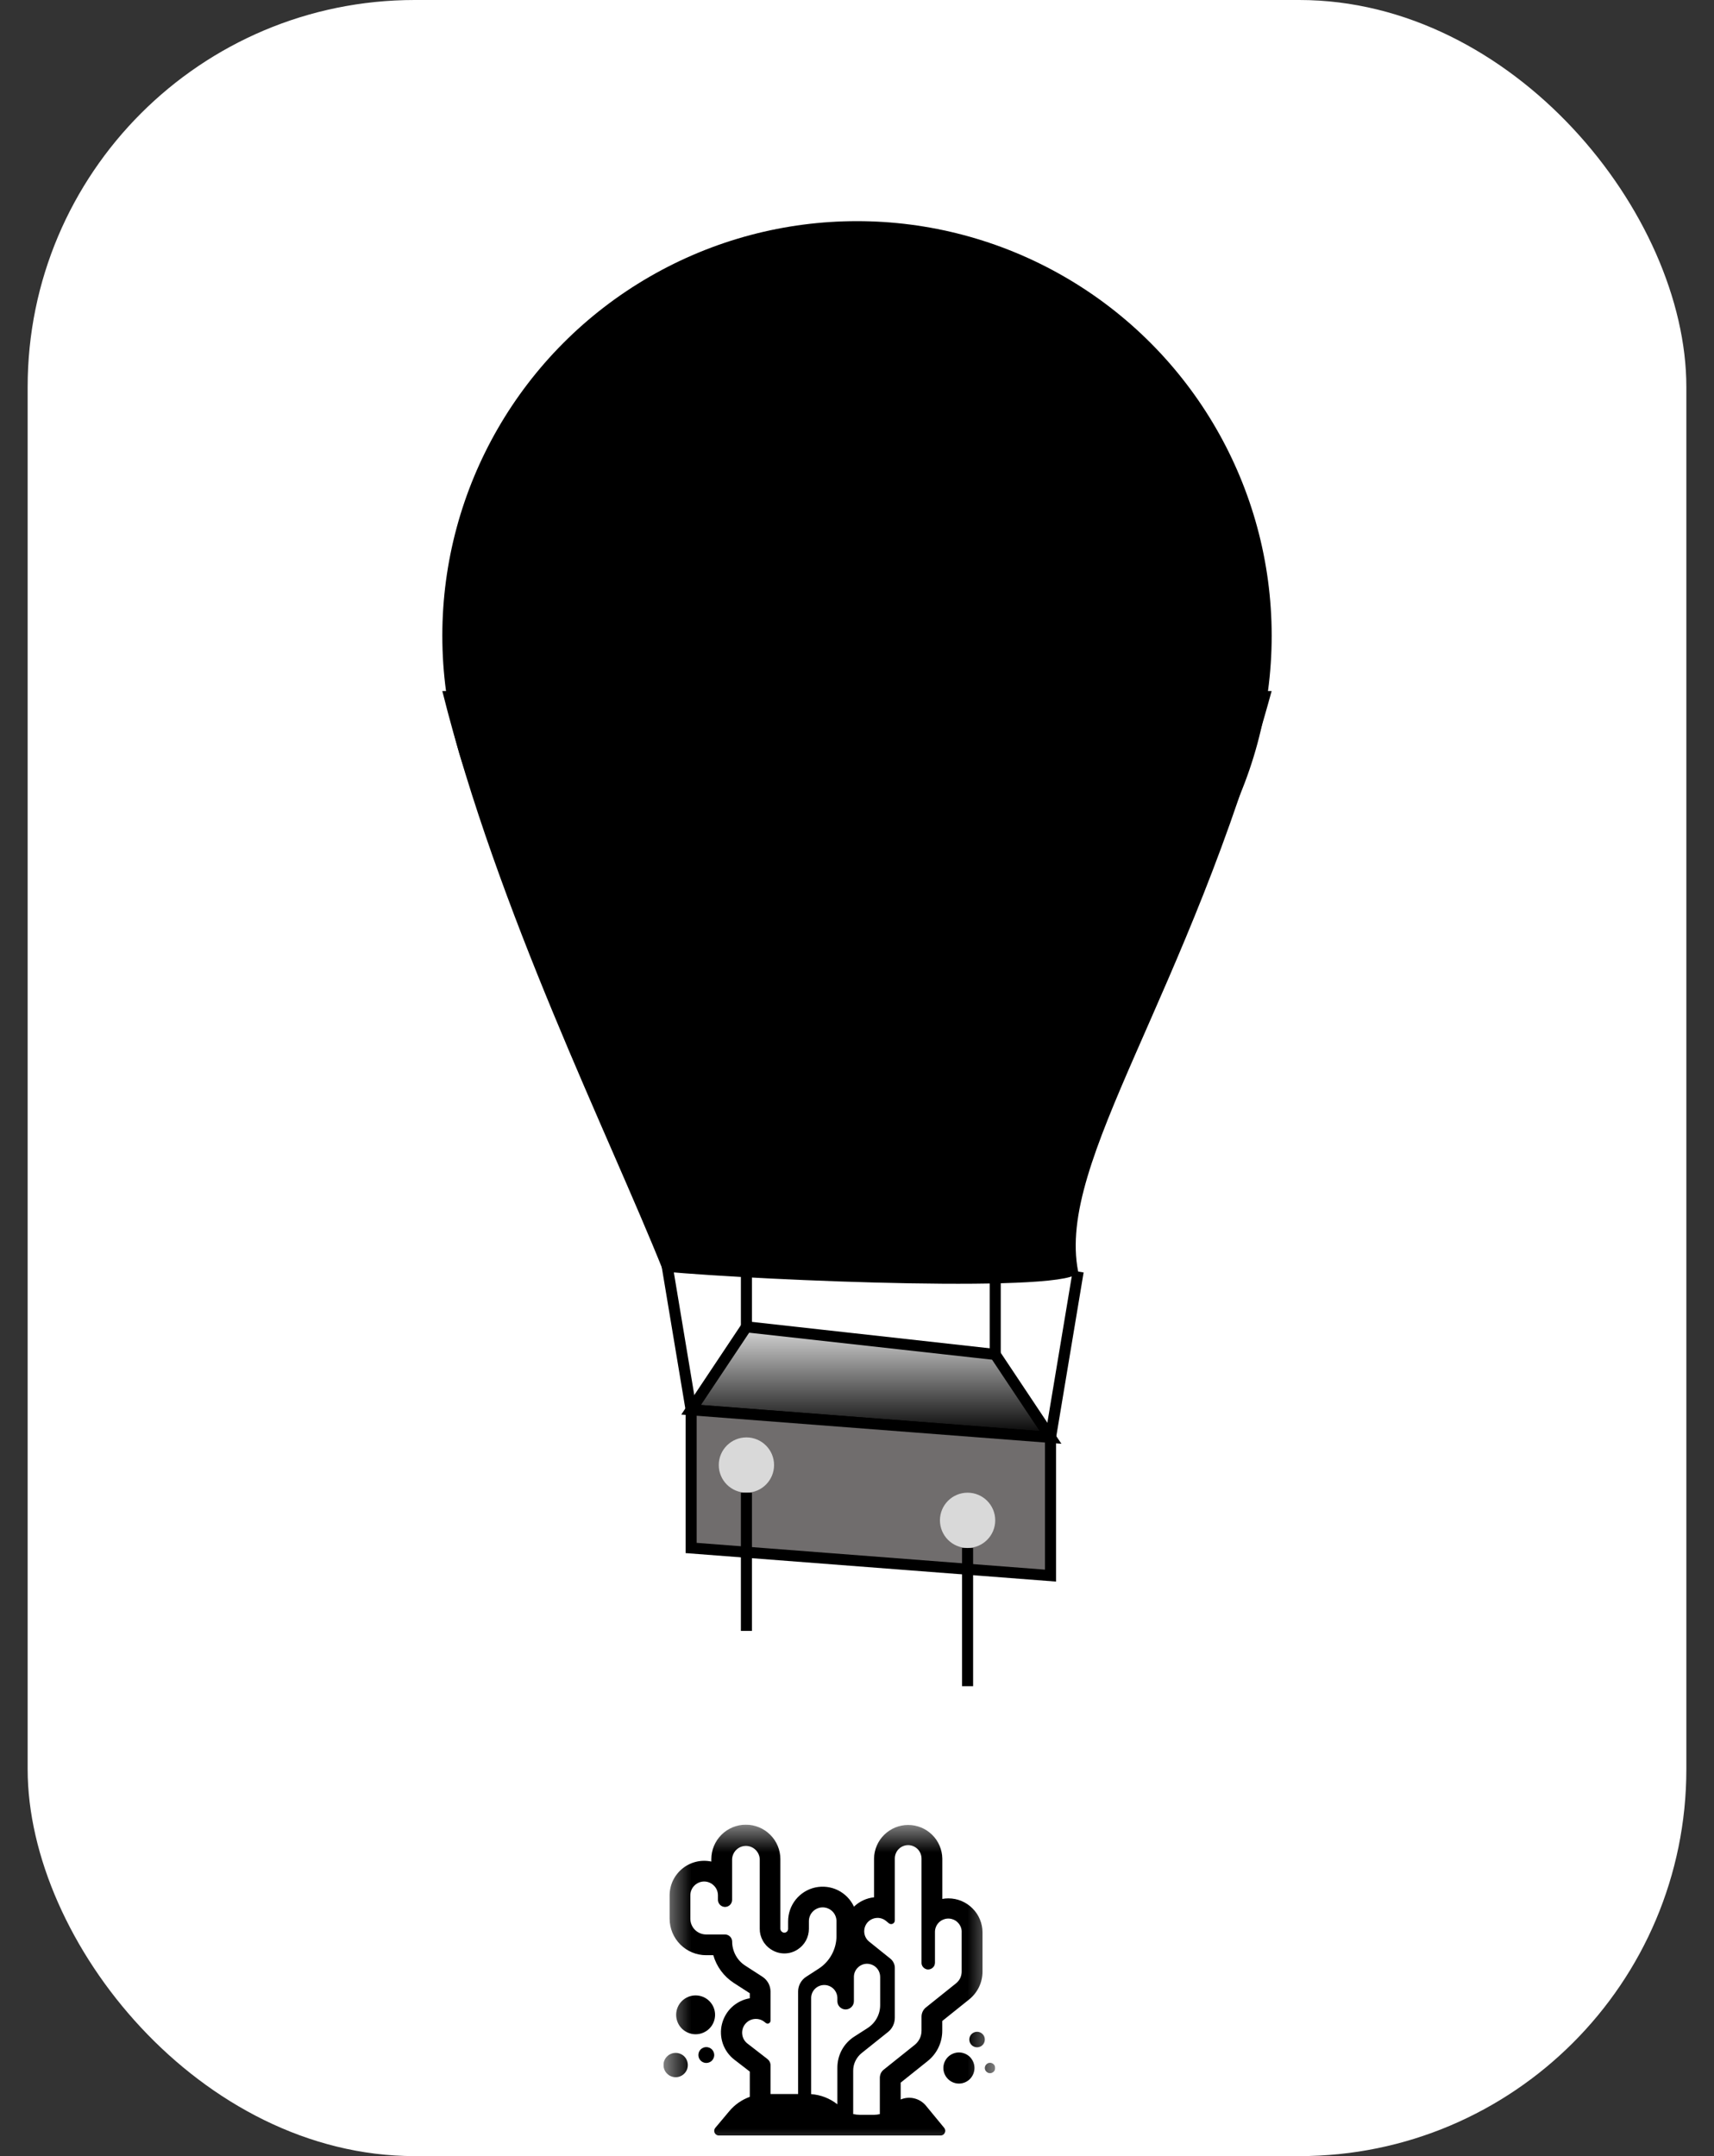 <svg width="31" height="39" viewBox="0 0 31 39" fill="none" xmlns="http://www.w3.org/2000/svg">
<rect x="0" y="0" width="31" height="39" fill="#333333" stroke="none"/>
<rect x="0.5" width="30" height="39" rx="7" fill="white"/>
<g clip-path="url(#clip0_1_1336)">
<mask id="mask0_1_1336" style="mask-type:luminance" maskUnits="userSpaceOnUse" x="12" y="33" width="6" height="6">
<path d="M12 33H18V39H12V33Z" fill="white"/>
</mask>
<g mask="url(#mask0_1_1336)">
<path d="M13.561 37.928V37.471L13.281 37.255C13.185 37.181 13.113 37.08 13.073 36.965C13.034 36.85 13.028 36.727 13.058 36.609C13.088 36.491 13.151 36.384 13.24 36.302C13.33 36.22 13.441 36.165 13.561 36.145V36.054L13.274 35.869C13.093 35.752 12.96 35.573 12.901 35.366H12.772C12.597 35.366 12.429 35.297 12.305 35.173C12.181 35.049 12.111 34.881 12.111 34.706V34.283C12.111 34.19 12.132 34.098 12.172 34.014C12.212 33.931 12.271 33.857 12.343 33.798C12.415 33.74 12.499 33.698 12.59 33.676C12.68 33.654 12.774 33.653 12.865 33.672V33.629C12.865 33.464 12.931 33.305 13.048 33.188C13.165 33.071 13.324 33.005 13.49 33.005C13.655 33.005 13.814 33.071 13.931 33.188C14.049 33.305 14.114 33.464 14.114 33.629V34.888C14.115 34.901 14.118 34.913 14.125 34.924C14.132 34.934 14.141 34.943 14.152 34.949C14.162 34.956 14.174 34.959 14.185 34.959C14.199 34.959 14.212 34.955 14.223 34.947C14.232 34.941 14.24 34.933 14.246 34.923C14.251 34.913 14.254 34.901 14.254 34.89V34.751C14.255 34.608 14.303 34.471 14.392 34.36C14.481 34.249 14.605 34.172 14.744 34.141C14.883 34.111 15.028 34.128 15.156 34.191C15.283 34.255 15.385 34.359 15.445 34.488C15.544 34.393 15.672 34.333 15.808 34.319V33.617C15.811 33.455 15.877 33.3 15.993 33.187C16.108 33.074 16.264 33.01 16.425 33.01C16.587 33.01 16.743 33.074 16.858 33.187C16.974 33.3 17.04 33.455 17.043 33.617V34.348C17.079 34.341 17.116 34.338 17.153 34.338C17.317 34.338 17.473 34.403 17.589 34.519C17.705 34.634 17.77 34.791 17.77 34.955V35.663C17.77 35.76 17.748 35.856 17.706 35.944C17.663 36.031 17.602 36.108 17.526 36.168L17.042 36.556V36.731C17.042 36.837 17.019 36.941 16.973 37.036C16.928 37.131 16.861 37.214 16.779 37.28L16.29 37.671V37.976C16.367 37.943 16.454 37.936 16.536 37.956C16.618 37.976 16.692 38.022 16.746 38.087L17.077 38.489C17.087 38.501 17.094 38.517 17.096 38.532C17.098 38.548 17.095 38.565 17.088 38.579C17.081 38.594 17.071 38.606 17.057 38.615C17.043 38.623 17.027 38.628 17.011 38.627H13.002C12.986 38.628 12.97 38.623 12.957 38.614C12.943 38.606 12.932 38.593 12.925 38.579C12.918 38.564 12.916 38.548 12.918 38.532C12.92 38.516 12.927 38.501 12.937 38.489L13.192 38.185C13.29 38.068 13.418 37.98 13.561 37.928ZM16.425 33.375C16.361 33.375 16.299 33.401 16.254 33.446C16.209 33.491 16.184 33.553 16.184 33.617V34.738C16.184 34.75 16.18 34.762 16.174 34.773C16.167 34.783 16.157 34.791 16.146 34.797C16.135 34.802 16.123 34.804 16.111 34.803C16.098 34.801 16.087 34.797 16.077 34.789L16.022 34.744C15.972 34.704 15.908 34.685 15.845 34.693C15.781 34.7 15.723 34.732 15.683 34.782C15.643 34.833 15.625 34.896 15.632 34.96C15.639 35.024 15.671 35.082 15.722 35.122L16.104 35.429C16.129 35.449 16.149 35.475 16.163 35.504C16.177 35.533 16.185 35.565 16.184 35.597V36.498C16.184 36.547 16.173 36.596 16.152 36.64C16.131 36.685 16.1 36.724 16.061 36.755L15.583 37.137C15.536 37.175 15.498 37.224 15.471 37.279C15.445 37.333 15.431 37.393 15.431 37.454V38.239C15.47 38.248 15.509 38.253 15.55 38.253H15.81C15.845 38.253 15.88 38.248 15.913 38.24V37.58C15.914 37.553 15.92 37.526 15.931 37.501C15.943 37.477 15.96 37.455 15.981 37.438L16.544 36.988C16.582 36.957 16.613 36.918 16.635 36.874C16.656 36.829 16.667 36.781 16.667 36.731V36.478C16.667 36.446 16.674 36.414 16.688 36.385C16.702 36.356 16.722 36.33 16.748 36.31L17.291 35.875C17.323 35.849 17.349 35.817 17.367 35.78C17.384 35.743 17.393 35.703 17.393 35.663V34.955C17.395 34.922 17.39 34.89 17.378 34.859C17.366 34.829 17.349 34.801 17.326 34.778C17.304 34.754 17.277 34.735 17.247 34.723C17.217 34.71 17.184 34.703 17.152 34.703C17.119 34.703 17.087 34.71 17.057 34.723C17.027 34.735 17 34.754 16.977 34.778C16.955 34.801 16.937 34.829 16.926 34.859C16.914 34.89 16.909 34.922 16.91 34.955V35.502C16.91 35.522 16.905 35.542 16.896 35.56C16.886 35.577 16.872 35.592 16.856 35.603C16.839 35.614 16.82 35.621 16.8 35.623C16.781 35.626 16.761 35.623 16.742 35.615C16.72 35.606 16.701 35.59 16.687 35.57C16.674 35.55 16.666 35.527 16.667 35.502V33.617C16.666 33.553 16.641 33.491 16.596 33.446C16.55 33.401 16.489 33.375 16.425 33.375ZM15.145 38.063V37.4C15.145 37.287 15.173 37.176 15.227 37.077C15.282 36.978 15.36 36.895 15.456 36.835L15.69 36.685C15.76 36.64 15.818 36.579 15.858 36.506C15.898 36.434 15.919 36.352 15.919 36.269V35.758C15.919 35.712 15.905 35.666 15.879 35.626C15.853 35.587 15.816 35.557 15.772 35.539C15.729 35.521 15.681 35.516 15.635 35.525C15.589 35.535 15.547 35.557 15.514 35.591C15.492 35.613 15.474 35.639 15.462 35.668C15.45 35.697 15.444 35.727 15.444 35.758V36.197C15.444 36.237 15.429 36.275 15.4 36.303C15.372 36.331 15.334 36.347 15.294 36.347C15.255 36.347 15.216 36.331 15.188 36.303C15.16 36.275 15.145 36.237 15.145 36.197V36.136C15.143 36.074 15.117 36.015 15.073 35.972C15.028 35.929 14.969 35.905 14.908 35.905C14.846 35.905 14.787 35.929 14.742 35.972C14.698 36.015 14.672 36.074 14.671 36.136V37.879C14.844 37.891 15.009 37.956 15.145 38.063ZM14.435 37.877V36.023C14.435 35.97 14.448 35.918 14.474 35.871C14.499 35.825 14.536 35.785 14.581 35.756L14.808 35.609C14.906 35.546 14.987 35.458 15.043 35.355C15.099 35.252 15.129 35.137 15.129 35.02V34.75C15.129 34.718 15.122 34.685 15.11 34.655C15.097 34.624 15.079 34.597 15.056 34.574C15.033 34.551 15.005 34.532 14.975 34.52C14.945 34.507 14.912 34.501 14.879 34.501C14.847 34.501 14.814 34.507 14.784 34.52C14.754 34.532 14.726 34.551 14.703 34.574C14.68 34.597 14.661 34.624 14.649 34.655C14.636 34.685 14.63 34.718 14.63 34.75V34.89C14.63 34.964 14.611 35.037 14.576 35.102C14.54 35.167 14.489 35.222 14.427 35.262L14.424 35.264C14.353 35.31 14.271 35.334 14.187 35.334C14.103 35.334 14.02 35.31 13.95 35.264L13.944 35.261C13.882 35.221 13.83 35.166 13.795 35.1C13.759 35.035 13.74 34.962 13.741 34.888V33.629C13.738 33.565 13.711 33.504 13.664 33.459C13.617 33.414 13.556 33.389 13.491 33.389C13.426 33.389 13.364 33.414 13.318 33.459C13.271 33.504 13.244 33.565 13.241 33.629V34.365C13.241 34.399 13.228 34.431 13.204 34.455C13.18 34.479 13.147 34.493 13.113 34.493C13.079 34.493 13.047 34.479 13.023 34.455C12.999 34.431 12.985 34.399 12.985 34.365V34.283C12.985 34.217 12.959 34.153 12.912 34.107C12.865 34.06 12.802 34.033 12.736 34.033C12.669 34.033 12.606 34.06 12.559 34.107C12.512 34.153 12.486 34.217 12.486 34.283V34.706C12.486 34.782 12.516 34.854 12.57 34.908C12.624 34.961 12.696 34.991 12.772 34.991H13.113C13.147 34.991 13.18 35.005 13.204 35.029C13.228 35.053 13.242 35.086 13.242 35.12C13.242 35.206 13.264 35.291 13.305 35.367C13.346 35.443 13.405 35.507 13.478 35.554L13.79 35.756C13.835 35.785 13.871 35.825 13.897 35.871C13.922 35.918 13.936 35.97 13.936 36.023V36.55C13.936 36.557 13.934 36.564 13.932 36.57C13.929 36.577 13.925 36.583 13.921 36.587C13.916 36.592 13.91 36.596 13.903 36.599C13.897 36.602 13.89 36.603 13.883 36.603C13.871 36.603 13.86 36.599 13.851 36.592L13.816 36.565C13.764 36.527 13.699 36.512 13.635 36.521C13.572 36.53 13.514 36.564 13.475 36.615C13.435 36.666 13.417 36.73 13.424 36.794C13.43 36.858 13.462 36.917 13.511 36.958L13.88 37.244C13.898 37.258 13.912 37.275 13.921 37.294C13.931 37.314 13.936 37.335 13.936 37.357V37.877H14.435Z" fill="black"/>
<path d="M12.933 36.444C12.933 36.538 12.896 36.627 12.83 36.693C12.764 36.759 12.674 36.796 12.581 36.796C12.488 36.796 12.398 36.759 12.332 36.693C12.266 36.627 12.229 36.538 12.229 36.444C12.229 36.351 12.266 36.262 12.332 36.196C12.398 36.13 12.488 36.093 12.581 36.093C12.674 36.093 12.764 36.13 12.83 36.196C12.896 36.262 12.933 36.351 12.933 36.444ZM17.812 36.891C17.812 36.929 17.798 36.964 17.771 36.991C17.745 37.017 17.709 37.032 17.672 37.032C17.635 37.032 17.599 37.017 17.572 36.991C17.546 36.964 17.531 36.929 17.531 36.891C17.531 36.854 17.546 36.818 17.572 36.792C17.599 36.766 17.635 36.751 17.672 36.751C17.709 36.751 17.745 36.766 17.771 36.792C17.798 36.818 17.812 36.854 17.812 36.891ZM17.625 37.406C17.625 37.481 17.595 37.552 17.543 37.605C17.49 37.658 17.418 37.688 17.344 37.688C17.269 37.688 17.198 37.658 17.145 37.605C17.092 37.552 17.062 37.481 17.062 37.406C17.062 37.332 17.092 37.26 17.145 37.207C17.198 37.155 17.269 37.125 17.344 37.125C17.418 37.125 17.49 37.155 17.543 37.207C17.595 37.26 17.625 37.332 17.625 37.406ZM17.906 37.5C17.931 37.5 17.955 37.49 17.973 37.472C17.99 37.455 18 37.431 18 37.406C18 37.381 17.99 37.358 17.973 37.34C17.955 37.322 17.931 37.312 17.906 37.312C17.881 37.312 17.858 37.322 17.84 37.34C17.822 37.358 17.812 37.381 17.812 37.406C17.812 37.431 17.822 37.455 17.84 37.472C17.858 37.49 17.881 37.5 17.906 37.5ZM12.774 37.315C12.812 37.315 12.849 37.3 12.876 37.273C12.902 37.246 12.918 37.209 12.918 37.172C12.918 37.134 12.902 37.097 12.876 37.07C12.849 37.044 12.812 37.028 12.774 37.028C12.736 37.028 12.7 37.044 12.673 37.07C12.646 37.097 12.631 37.134 12.631 37.172C12.631 37.209 12.646 37.246 12.673 37.273C12.7 37.3 12.736 37.315 12.774 37.315ZM12.44 37.353C12.44 37.382 12.435 37.41 12.424 37.437C12.412 37.464 12.396 37.488 12.376 37.508C12.355 37.529 12.331 37.545 12.304 37.556C12.278 37.567 12.249 37.573 12.22 37.573C12.191 37.573 12.163 37.567 12.136 37.556C12.109 37.545 12.085 37.529 12.065 37.508C12.044 37.488 12.028 37.464 12.017 37.437C12.006 37.41 12 37.382 12 37.353C12 37.294 12.023 37.238 12.065 37.197C12.106 37.156 12.162 37.133 12.22 37.133C12.278 37.133 12.335 37.156 12.376 37.197C12.417 37.238 12.44 37.294 12.44 37.353Z" fill="black"/>
</g>
</g>
<circle cx="15.5" cy="11.5" r="7.5" fill="black"/>
<path d="M12 22.5L12.5 25.5M13.5 23V24M18 23V24.5M19.5 23L19 26" stroke="black" stroke-width="0.2"/>
<path d="M18 24.5L13.5 24L12.5 25.5L19 26L18 24.5Z" fill="url(#paint0_linear_1_1336)" stroke="black" stroke-width="0.2"/>
<path d="M12.5 28V25.5L19 26V28.5L12.5 28Z" fill="#706D6D" stroke="black" stroke-width="0.2"/>
<circle cx="13.5" cy="26.5" r="0.5" fill="#D9D9D9"/>
<path d="M13.5 27V29.5M17.5 28V30.5" stroke="black" stroke-width="0.2"/>
<circle cx="17.5" cy="27.5" r="0.5" fill="#D9D9D9"/>
<path d="M19.5 23C19.1 21 21.5 18 22.999 12.5H8C9 16.5 11 20.5 12 23C13.833 23.167 19.501 23.4 19.5 23Z" fill="black"/>
<defs>
<linearGradient id="paint0_linear_1_1336" x1="15.75" y1="24" x2="15.75" y2="26" gradientUnits="userSpaceOnUse">
<stop stop-color="#D9D9D9"/>
<stop offset="1"/>
</linearGradient>
<clipPath id="clip0_1_1336">
<rect width="6" height="6" fill="white" transform="translate(12 33)"/>
</clipPath>
</defs>
</svg>
